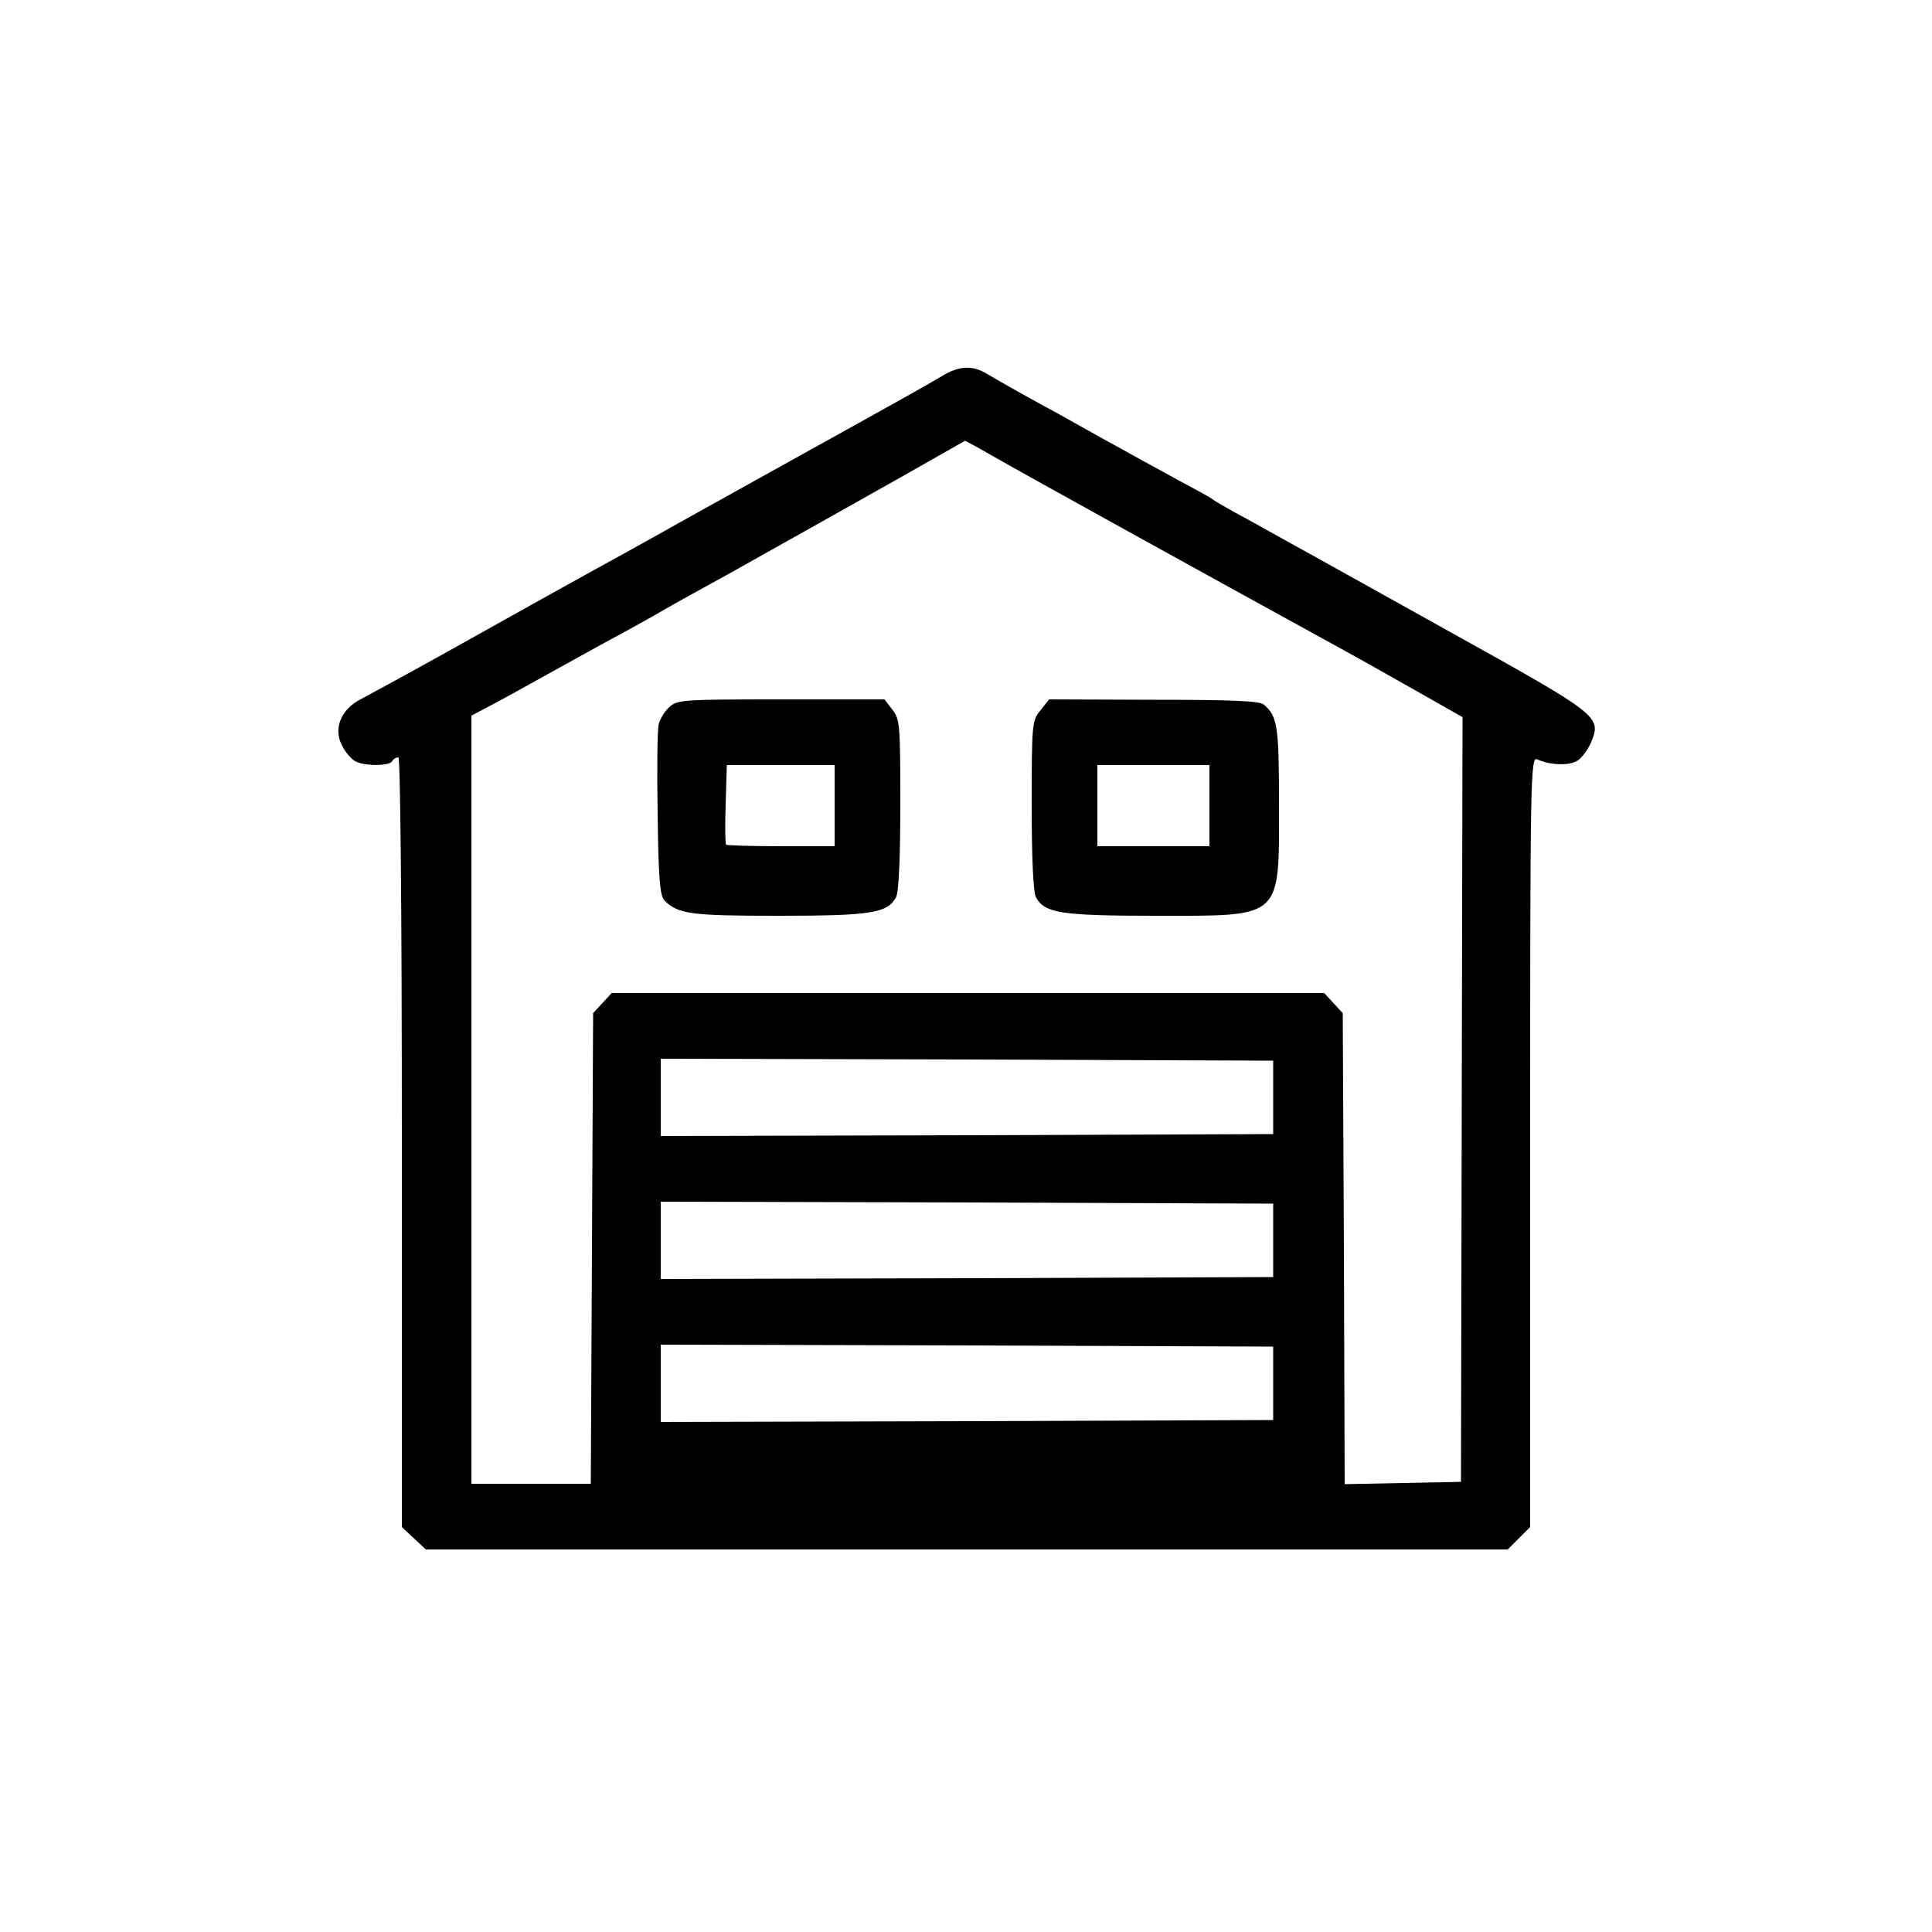 <?xml version="1.0" standalone="no"?>
<!DOCTYPE svg PUBLIC "-//W3C//DTD SVG 20010904//EN"
 "http://www.w3.org/TR/2001/REC-SVG-20010904/DTD/svg10.dtd">
<svg version="1.0" xmlns="http://www.w3.org/2000/svg"
 width="500pt" height="500pt" viewBox="0 0 500 500"
 preserveAspectRatio="xMidYMid meet">

<g transform="translate(0,500) scale(0.1,-0.1)"
fill="#000000" stroke="none">
<path d="M2440 4028 c-43 -25 -41 -25 -420 -235 -168 -93 -325 -181 -350 -195
-25 -14 -72 -40 -105 -58 -33 -18 -154 -85 -270 -150 -191 -107 -262 -146
-366 -202 -48 -27 -66 -75 -44 -117 8 -17 24 -35 34 -41 25 -13 88 -13 96 0 3
6 10 10 16 10 5 0 9 -380 9 -996 l0 -996 31 -29 31 -29 1400 0 1400 0 29 29
29 29 0 997 c0 946 1 997 18 990 32 -15 80 -17 102 -5 12 6 28 28 37 47 28 69
27 70 -365 288 -196 109 -373 208 -392 218 -65 36 -125 70 -170 94 -25 14 -49
28 -55 33 -5 4 -44 25 -85 47 -41 22 -131 72 -200 110 -69 39 -156 87 -195
108 -38 21 -83 47 -100 57 -38 23 -71 22 -115 -4z m127 -207 c87 -50 578 -321
833 -461 135 -74 163 -90 290 -162 l95 -54 -2 -989 -2 -990 -150 -3 -151 -3
-2 610 -3 609 -24 26 -24 26 -922 0 -922 0 -24 -26 -24 -26 -3 -609 -3 -609
-154 0 -155 0 0 994 0 994 38 20 c20 10 100 54 177 97 77 43 165 91 195 107
30 17 69 38 85 48 28 16 58 33 173 96 100 56 480 269 542 305 36 20 66 38 67
38 1 1 32 -16 70 -38z m728 -1661 l0 -95 -792 -3 -793 -2 0 100 0 100 793 -2
792 -3 0 -95z m0 -370 l0 -95 -792 -3 -793 -2 0 100 0 100 793 -2 792 -3 0
-95z m0 -370 l0 -95 -792 -3 -793 -2 0 100 0 100 793 -2 792 -3 0 -95z"/>
<path d="M1732 3170 c-12 -11 -24 -31 -27 -43 -4 -13 -5 -118 -3 -233 2 -171
6 -213 18 -225 36 -35 69 -39 296 -39 239 0 281 7 303 48 7 13 11 102 11 240
0 207 -1 221 -21 246 l-20 26 -268 0 c-255 0 -268 -1 -289 -20z m428 -255 l0
-105 -138 0 c-76 0 -141 2 -143 4 -2 2 -3 50 -1 105 l3 101 140 0 139 0 0
-105z"/>
<path d="M2693 3162 c-22 -26 -23 -34 -23 -245 0 -138 4 -226 11 -239 22 -41
64 -48 309 -48 332 0 320 -11 320 290 0 203 -4 227 -40 257 -11 9 -85 12 -285
12 l-270 1 -22 -28z m437 -247 l0 -105 -145 0 -145 0 0 105 0 105 145 0 145 0
0 -105z"/>
</g>
</svg>
